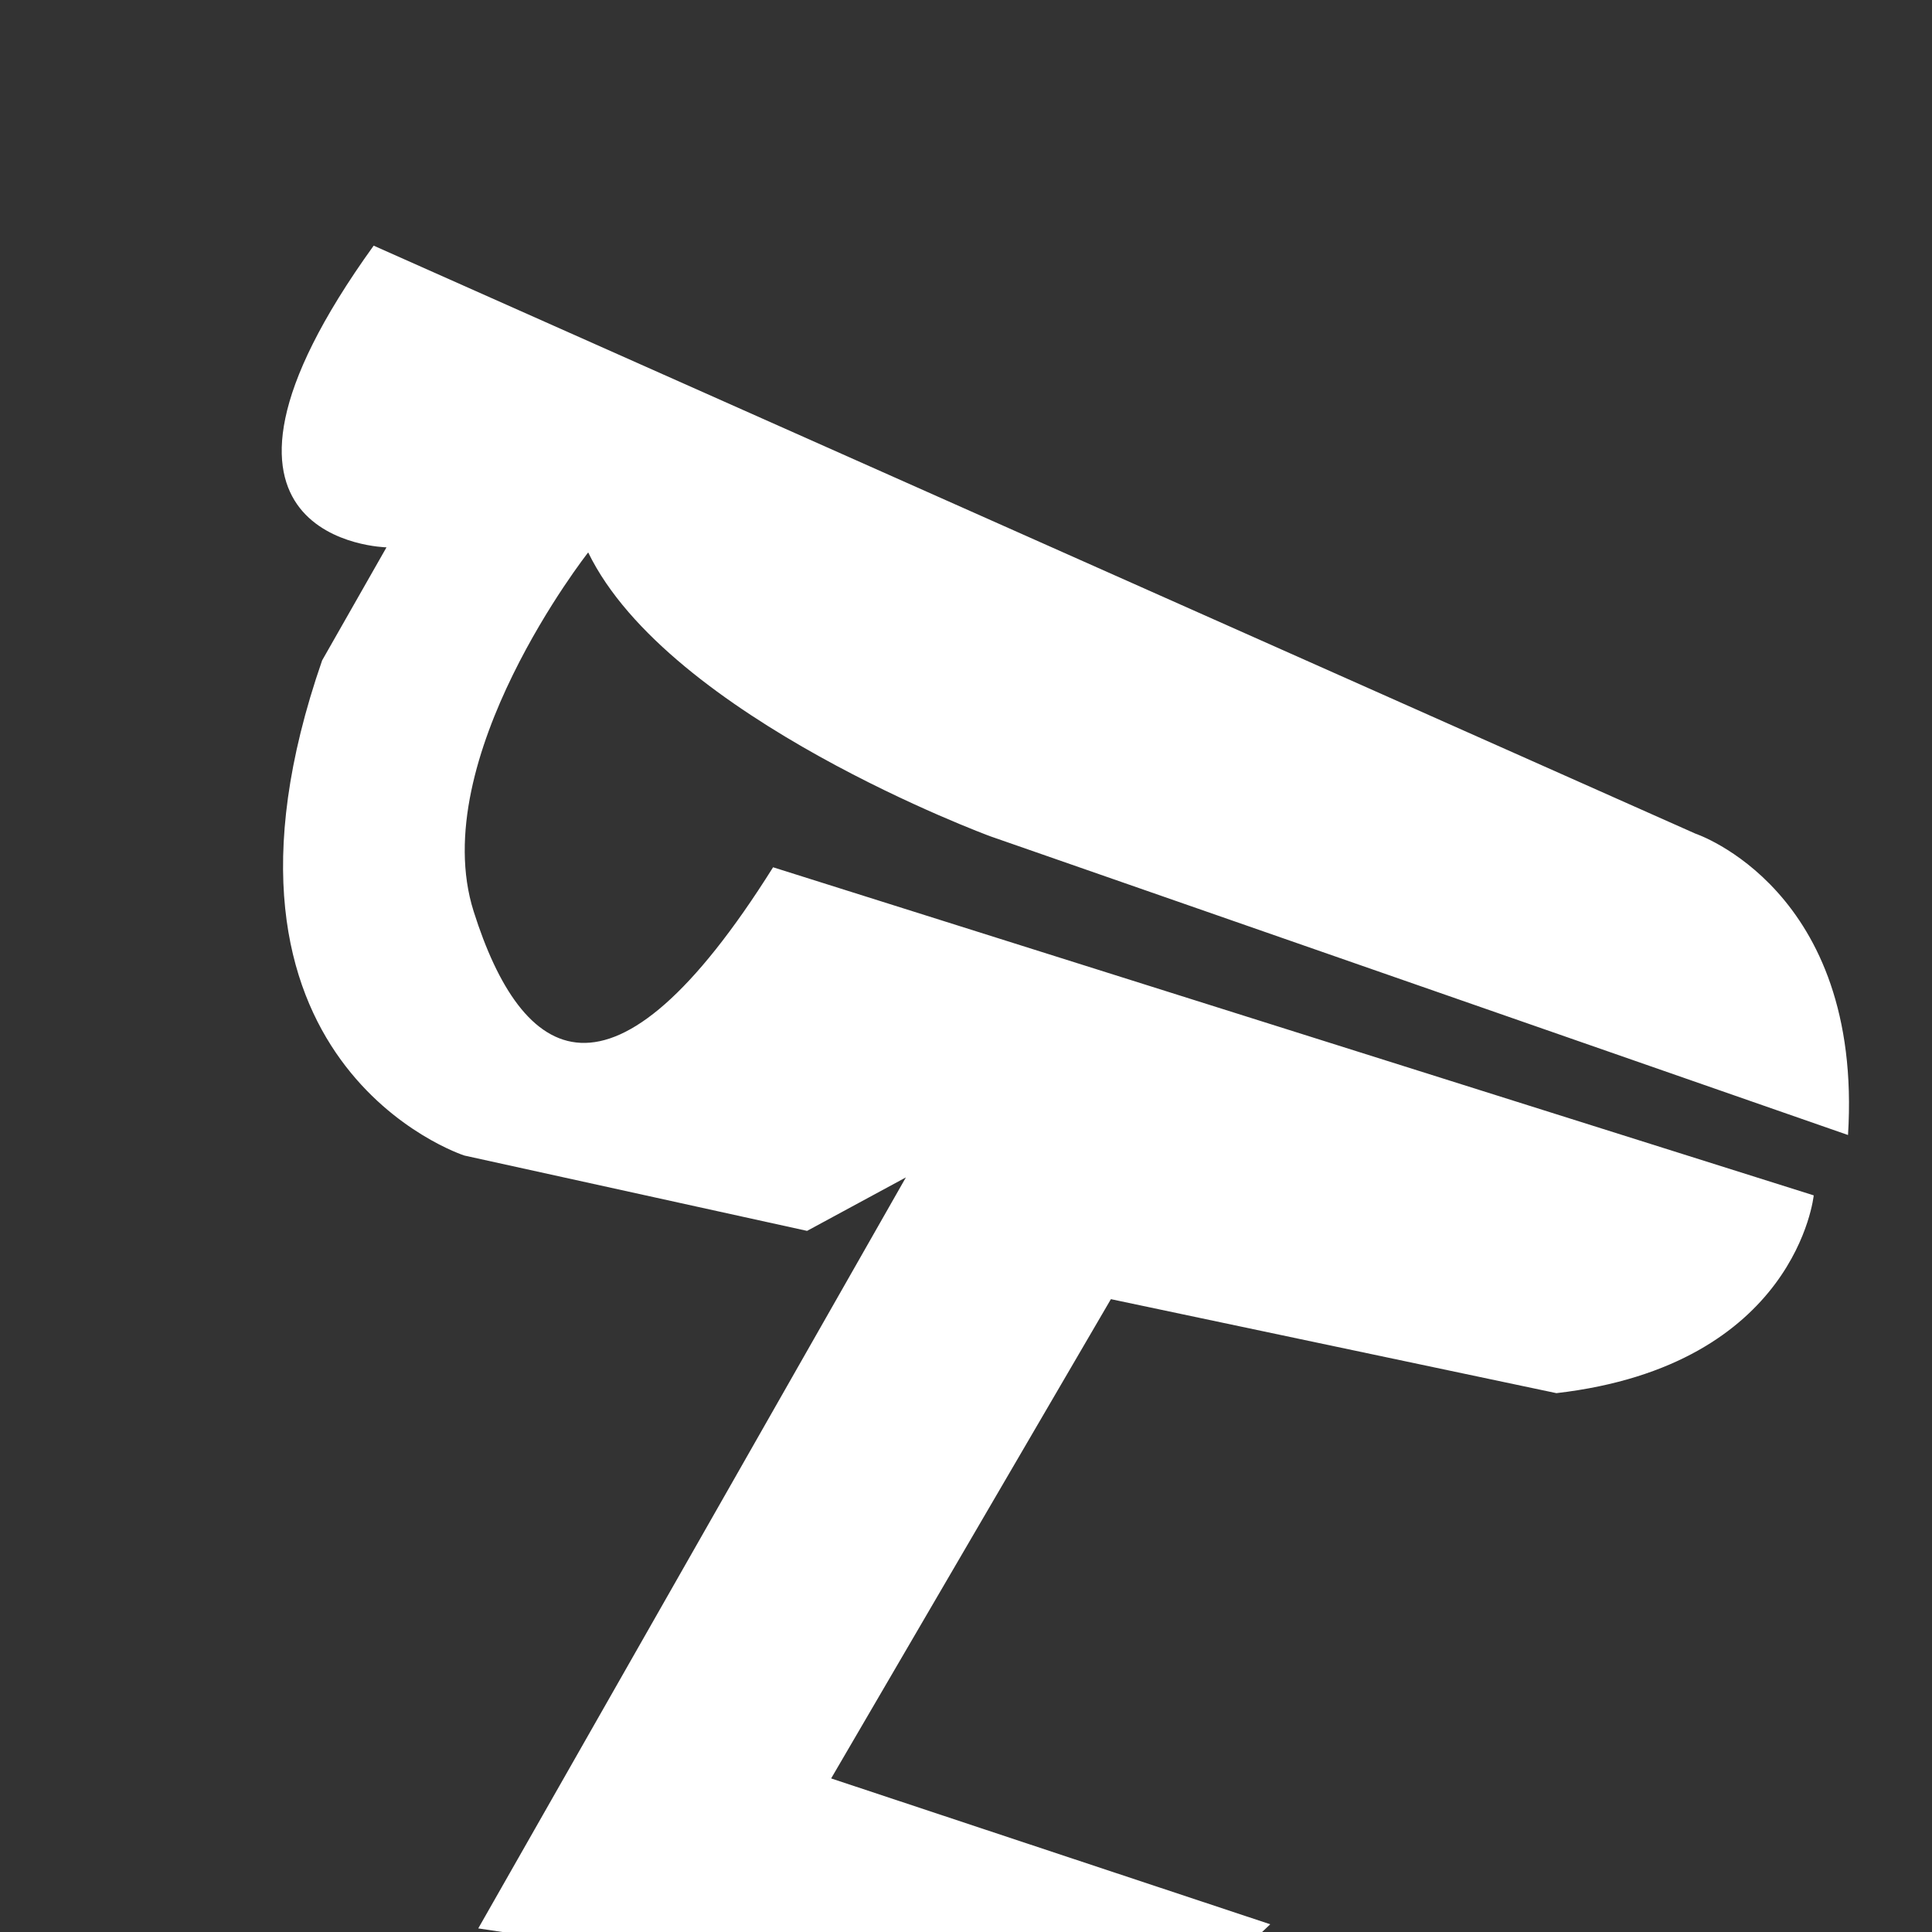 <svg xmlns="http://www.w3.org/2000/svg" xmlns:xlink="http://www.w3.org/1999/xlink" width="1000" height="1000" viewBox="0 0 1000 1000"><rect x="0" y="0" width="1000" height="1000" fill="#333333" stroke="none"/><defs><clipPath id="a"><rect width="1000" height="1000" fill="none"/></clipPath></defs><g clip-path="url(#a)"><rect x="-1042.46" y="-615.23" width="3015.09" height="2507.28" fill="none"/><path d="M200.05,283.3S82.58,281,193.41,127.15L877.53,431.48s86.9,28.82,79,156L512.6,432.87S346.05,371.6,304.44,285.93c0,0-84.18,107-59.29,185.76s71.43,110.4,155-22.79L938.78,618.72S930,706.7,805.6,721.09L575,672.44,430.2,920.51,657.48,996l-57.65,54.67L247.54,998.14,468.89,609.42,417.74,637.1l-177.4-39S94.12,551,166.74,341.81Z" fill="#fff"/></g></svg>